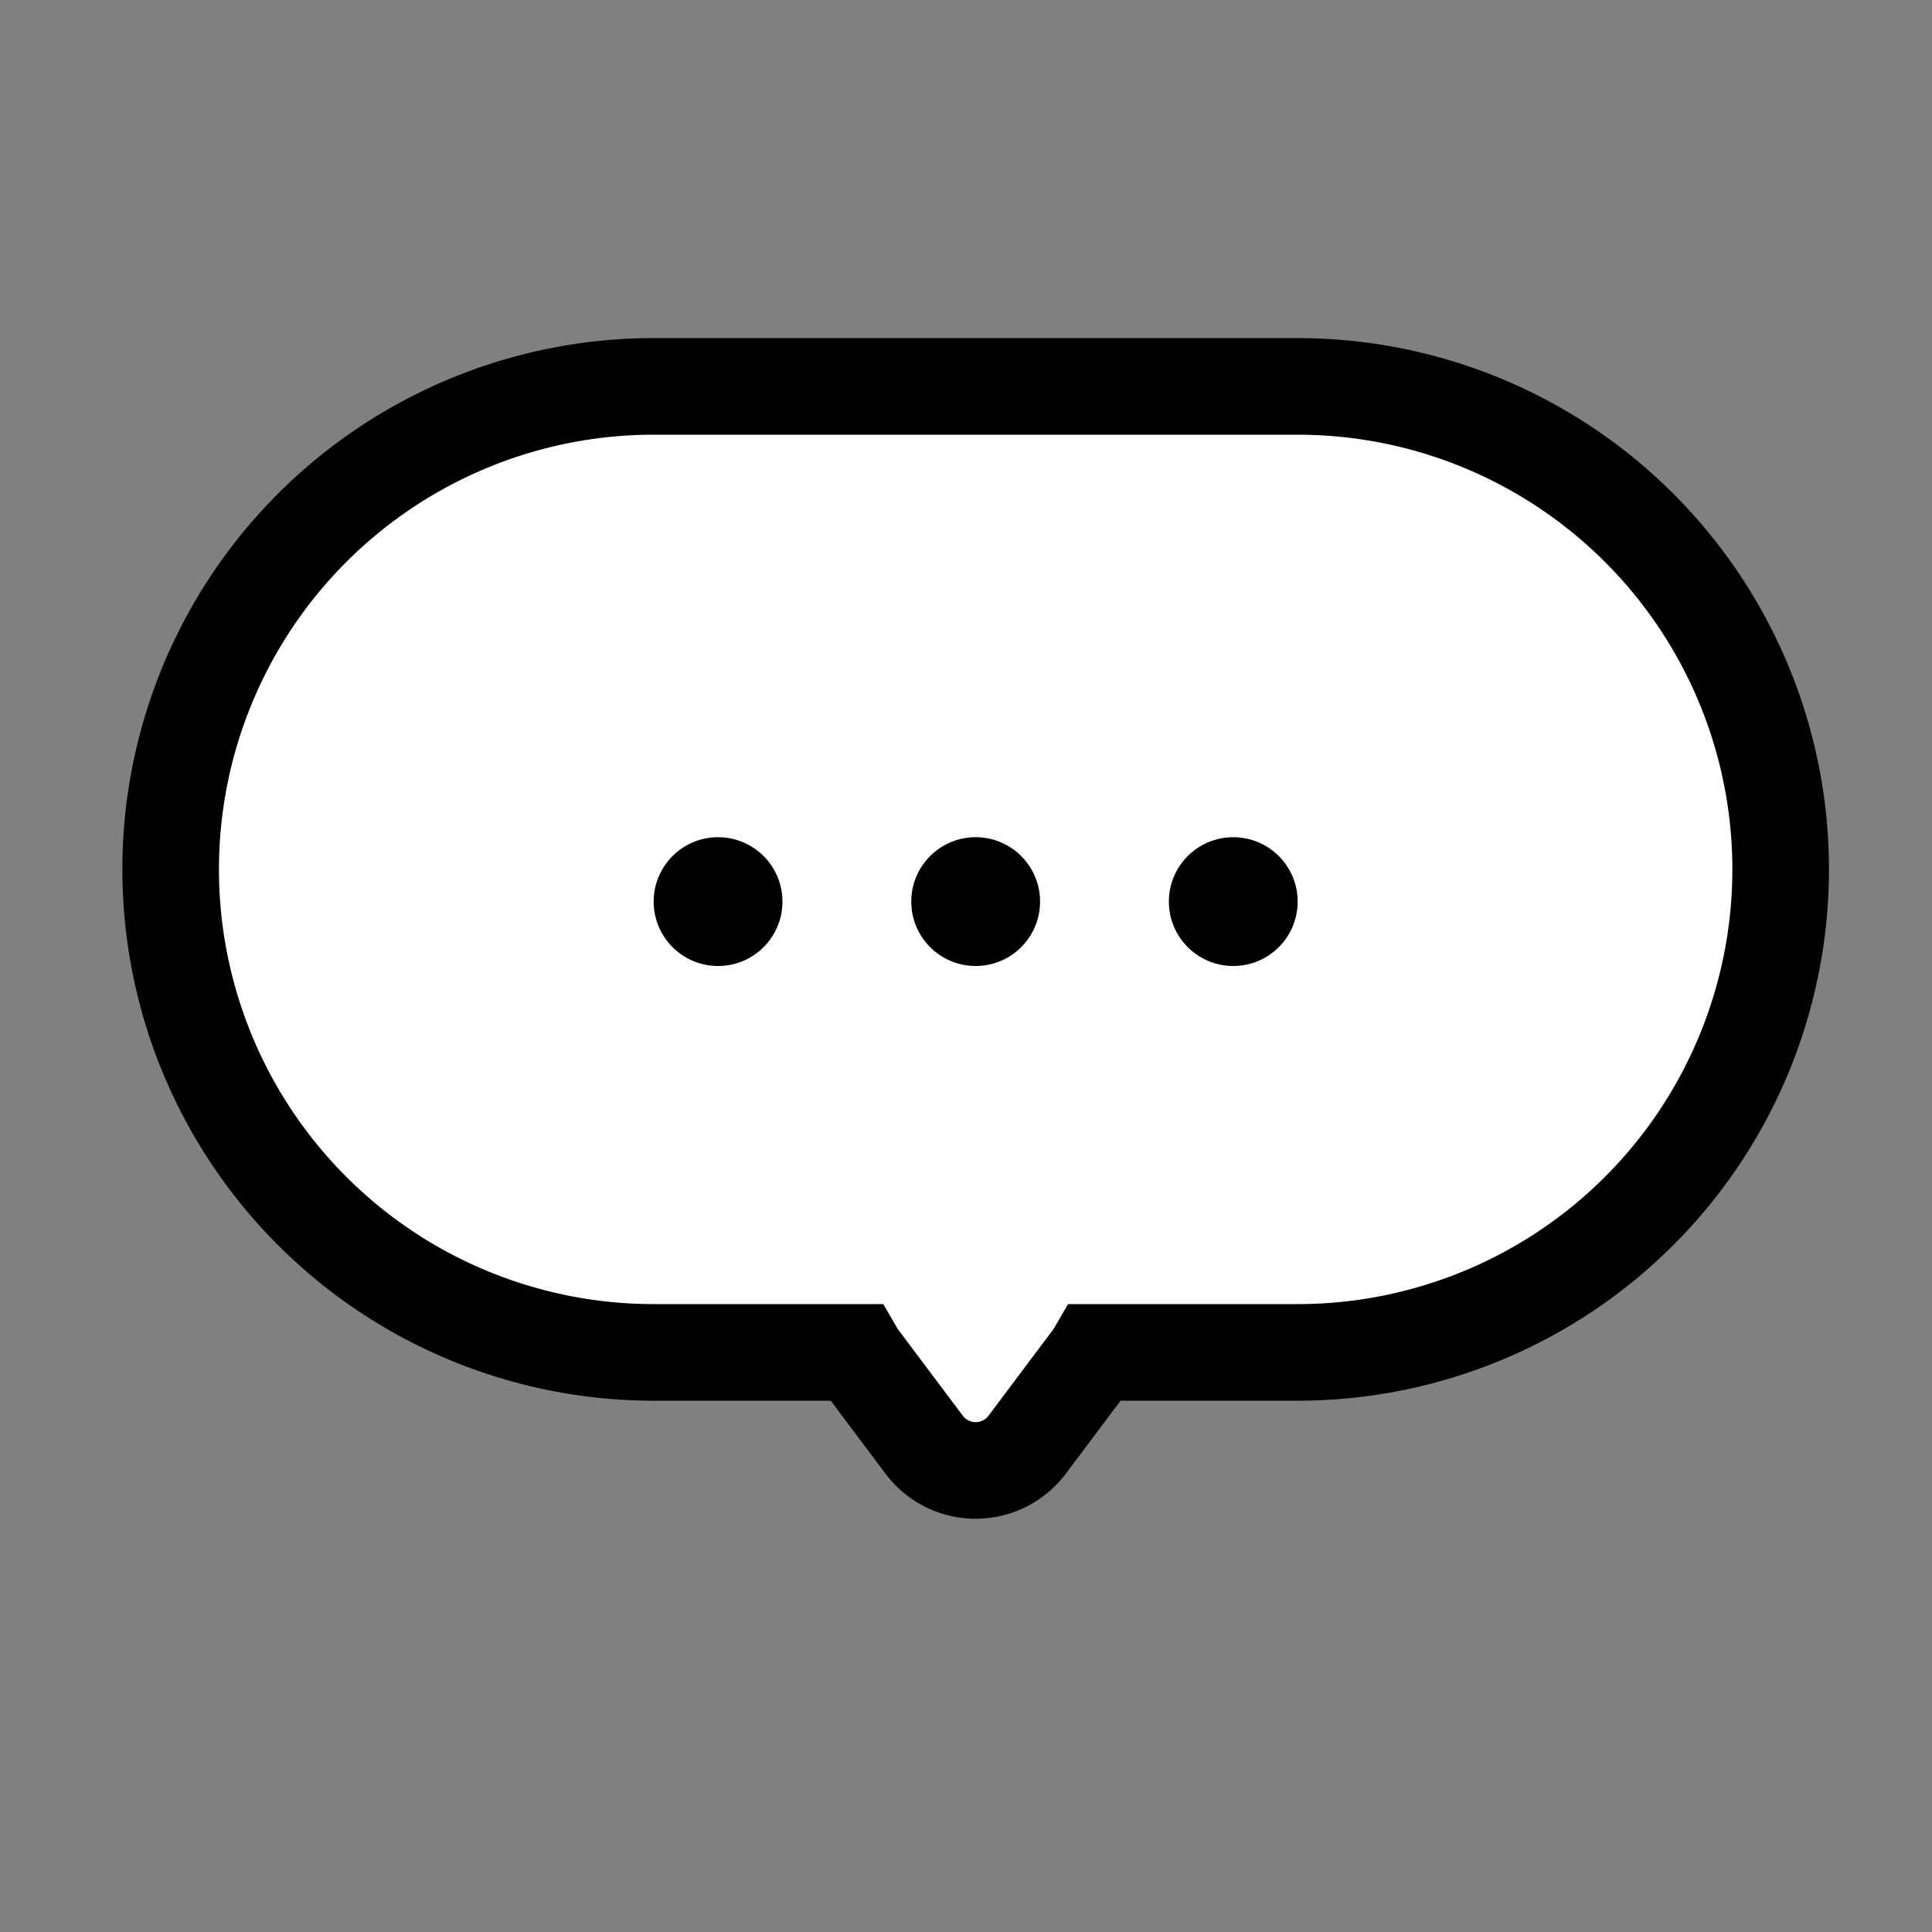 <svg xmlns="http://www.w3.org/2000/svg" width="30" height="30" viewBox="0 0 30 30">
  <rect x="0" y="0" width="30" height="30" fill="#808080" stroke="none"/>
  <g id="그룹_36519" data-name="그룹 36519" transform="translate(0.299)">
    <rect id="사각형_31807" data-name="사각형 31807" width="30" height="30" transform="translate(-0.299)" fill="rgba(255,255,255,0)"/>
    <g id="그룹_36517" data-name="그룹 36517" transform="translate(2.351 6)">
      <path id="합치기_221" data-name="합치기 221" d="M11.7,16.433l-1-1.333a1.054,1.054,0,0,1-.066-.1H7.5a7.5,7.5,0,0,1,0-15h10a7.5,7.5,0,1,1,0,15H14.366a1.054,1.054,0,0,1-.066.1l-1,1.333a1,1,0,0,1-1.6,0Z" fill="#fff" stroke="#000" stroke-width="1.5"/>
      <g id="그룹_36518" data-name="그룹 36518" transform="translate(7.5 7)">
        <circle id="타원_1891" data-name="타원 1891" cx="1" cy="1" r="1" transform="translate(4)"/>
        <circle id="타원_1894" data-name="타원 1894" cx="1" cy="1" r="1"/>
        <circle id="타원_1893" data-name="타원 1893" cx="1" cy="1" r="1" transform="translate(8)"/>
      </g>
    </g>
  </g>
</svg>
